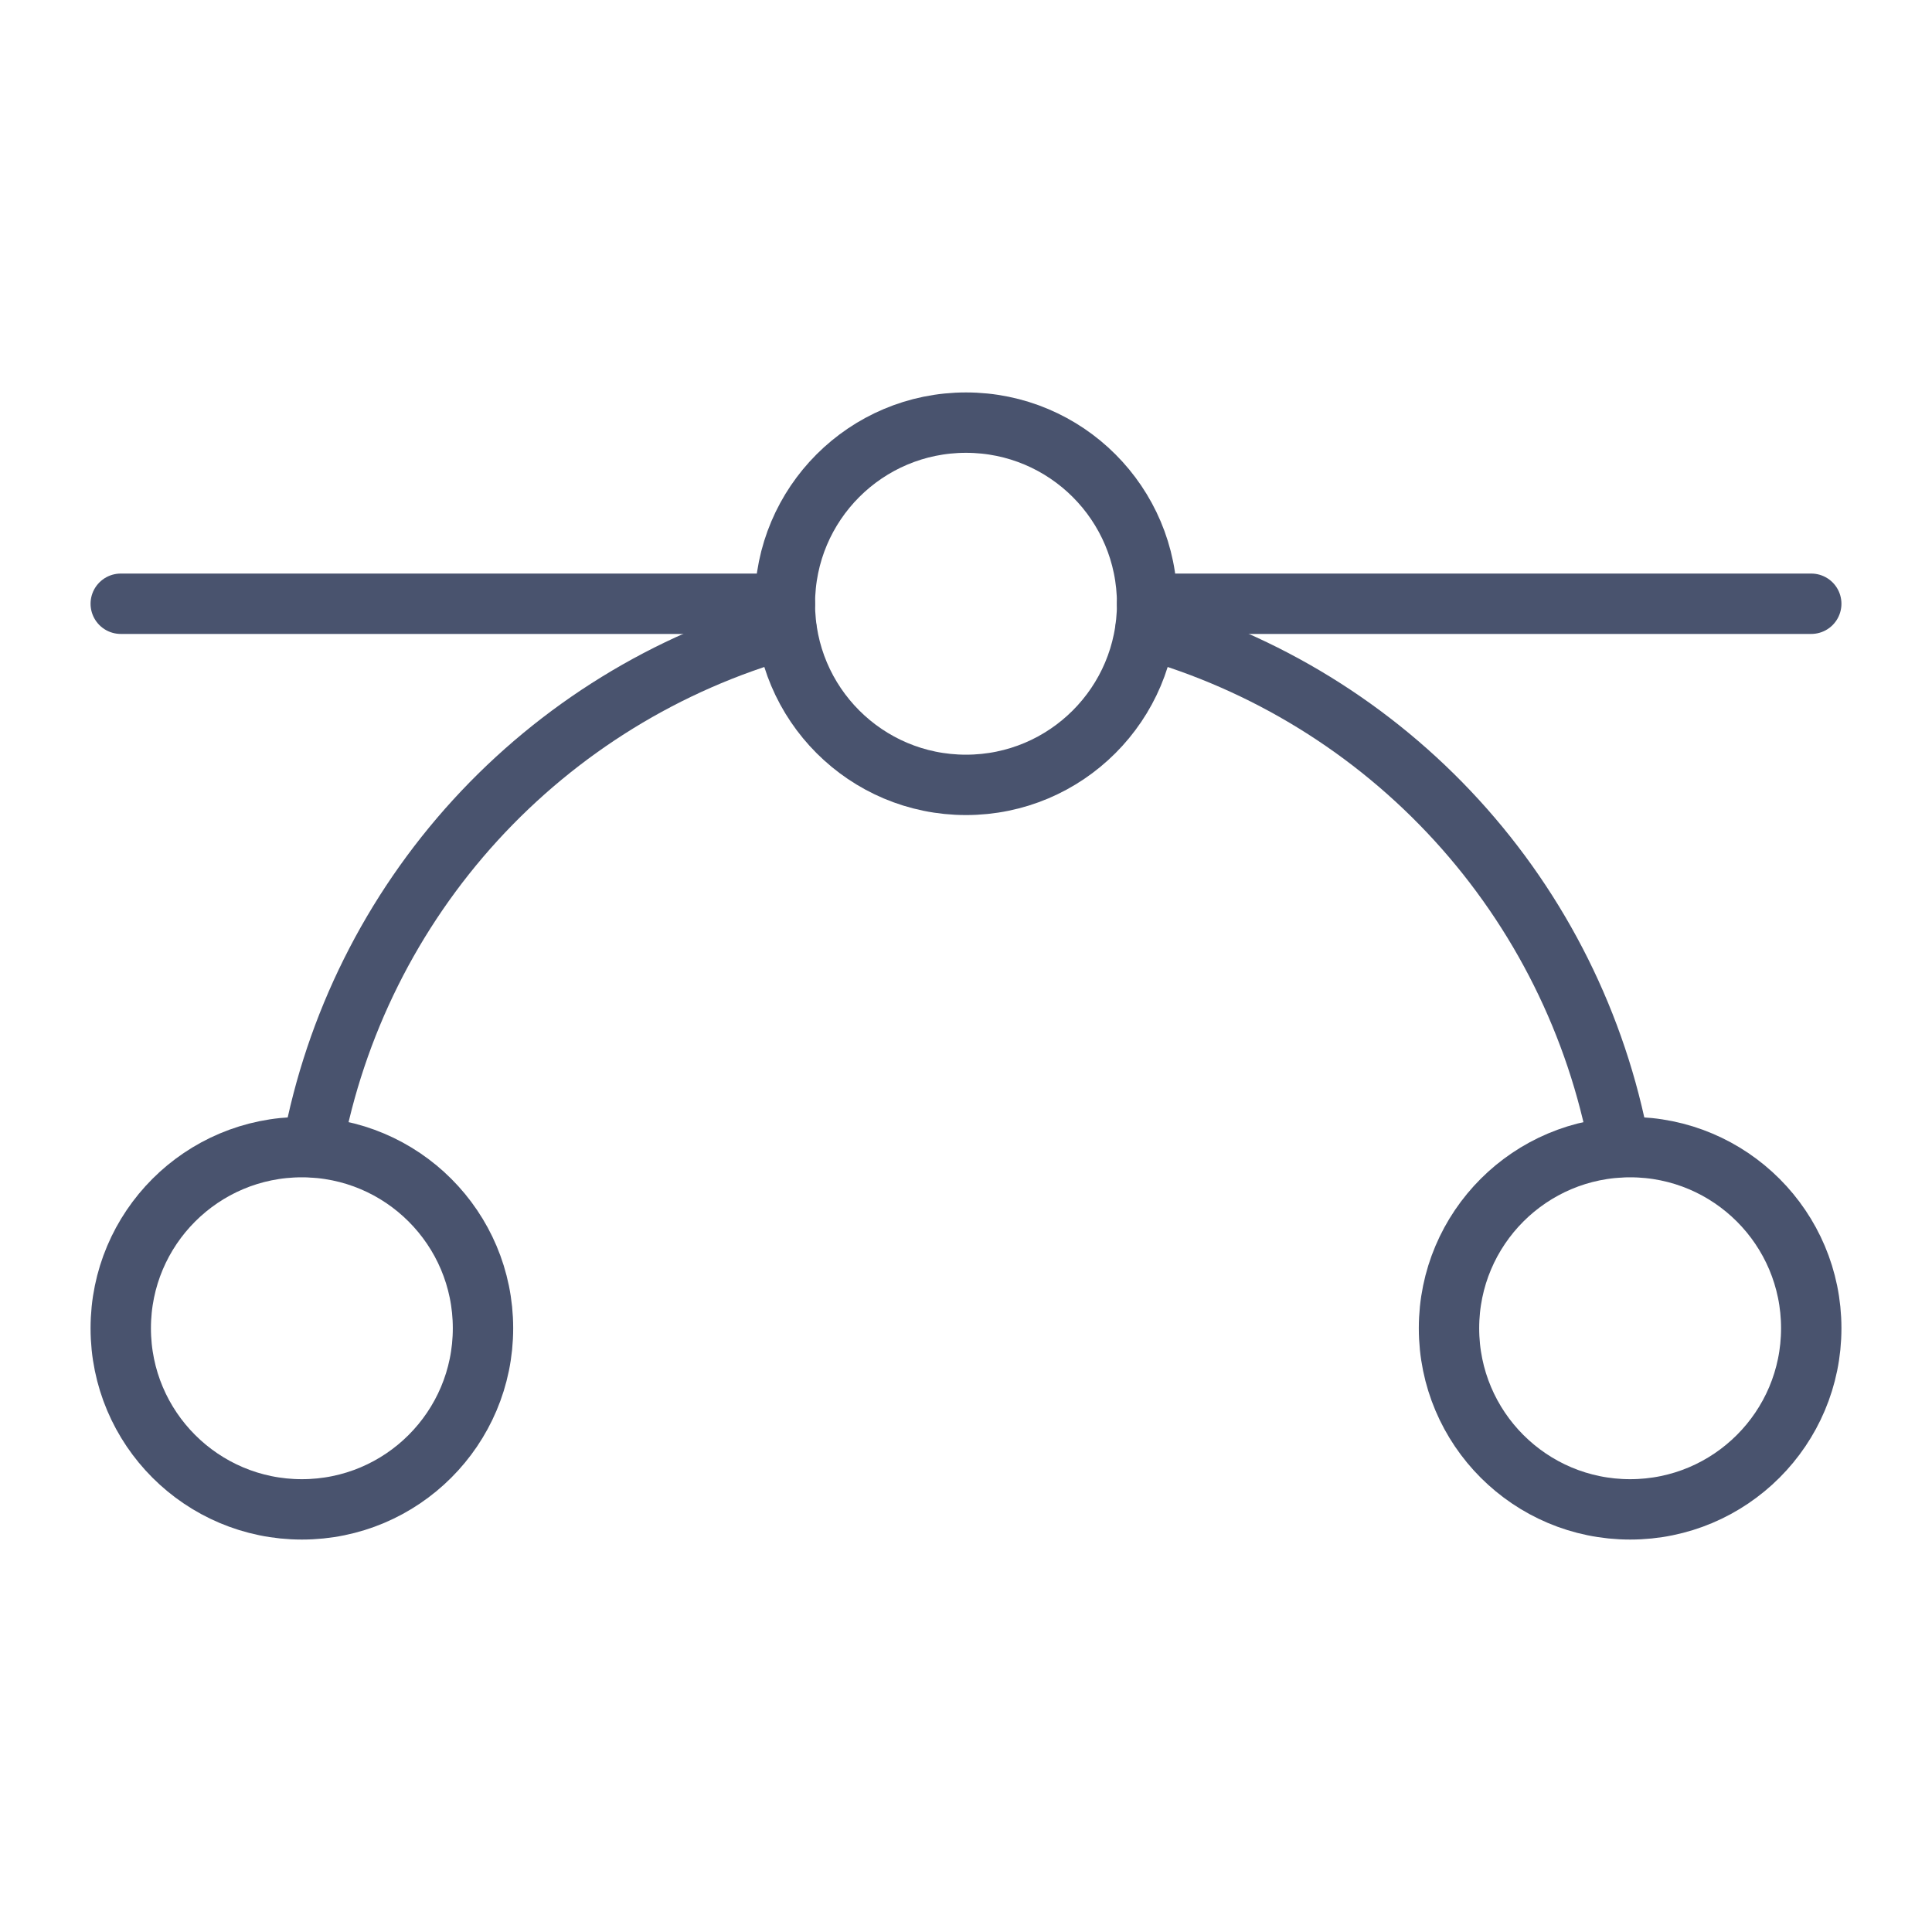<svg width="32" height="32" viewBox="0 0 32 32" fill="none" xmlns="http://www.w3.org/2000/svg">
<path d="M2 10H13" stroke="#49536E" stroke-linecap="round" stroke-linejoin="round"/>
<path d="M19 10H30" stroke="#49536E" stroke-linecap="round" stroke-linejoin="round"/>
<path d="M16 13C17.657 13 19 11.657 19 10C19 8.343 17.657 7 16 7C14.343 7 13 8.343 13 10C13 11.657 14.343 13 16 13Z" stroke="#49536E" stroke-linecap="round" stroke-linejoin="round"/>
<path d="M5 25C6.657 25 8 23.657 8 22C8 20.343 6.657 19 5 19C3.343 19 2 20.343 2 22C2 23.657 3.343 25 5 25Z" stroke="#49536E" stroke-linecap="round" stroke-linejoin="round"/>
<path d="M27 25C28.657 25 30 23.657 30 22C30 20.343 28.657 19 27 19C25.343 19 24 20.343 24 22C24 23.657 25.343 25 27 25Z" stroke="#49536E" stroke-linecap="round" stroke-linejoin="round"/>
<path d="M18.975 10.412C20.955 10.968 22.739 12.067 24.127 13.585C25.514 15.103 26.449 16.978 26.825 19" stroke="#49536E" stroke-linecap="round" stroke-linejoin="round"/>
<path d="M5.175 19C5.551 16.978 6.486 15.103 7.873 13.585C9.261 12.067 11.045 10.968 13.025 10.412" stroke="#49536E" stroke-linecap="round" stroke-linejoin="round"/>
</svg>

